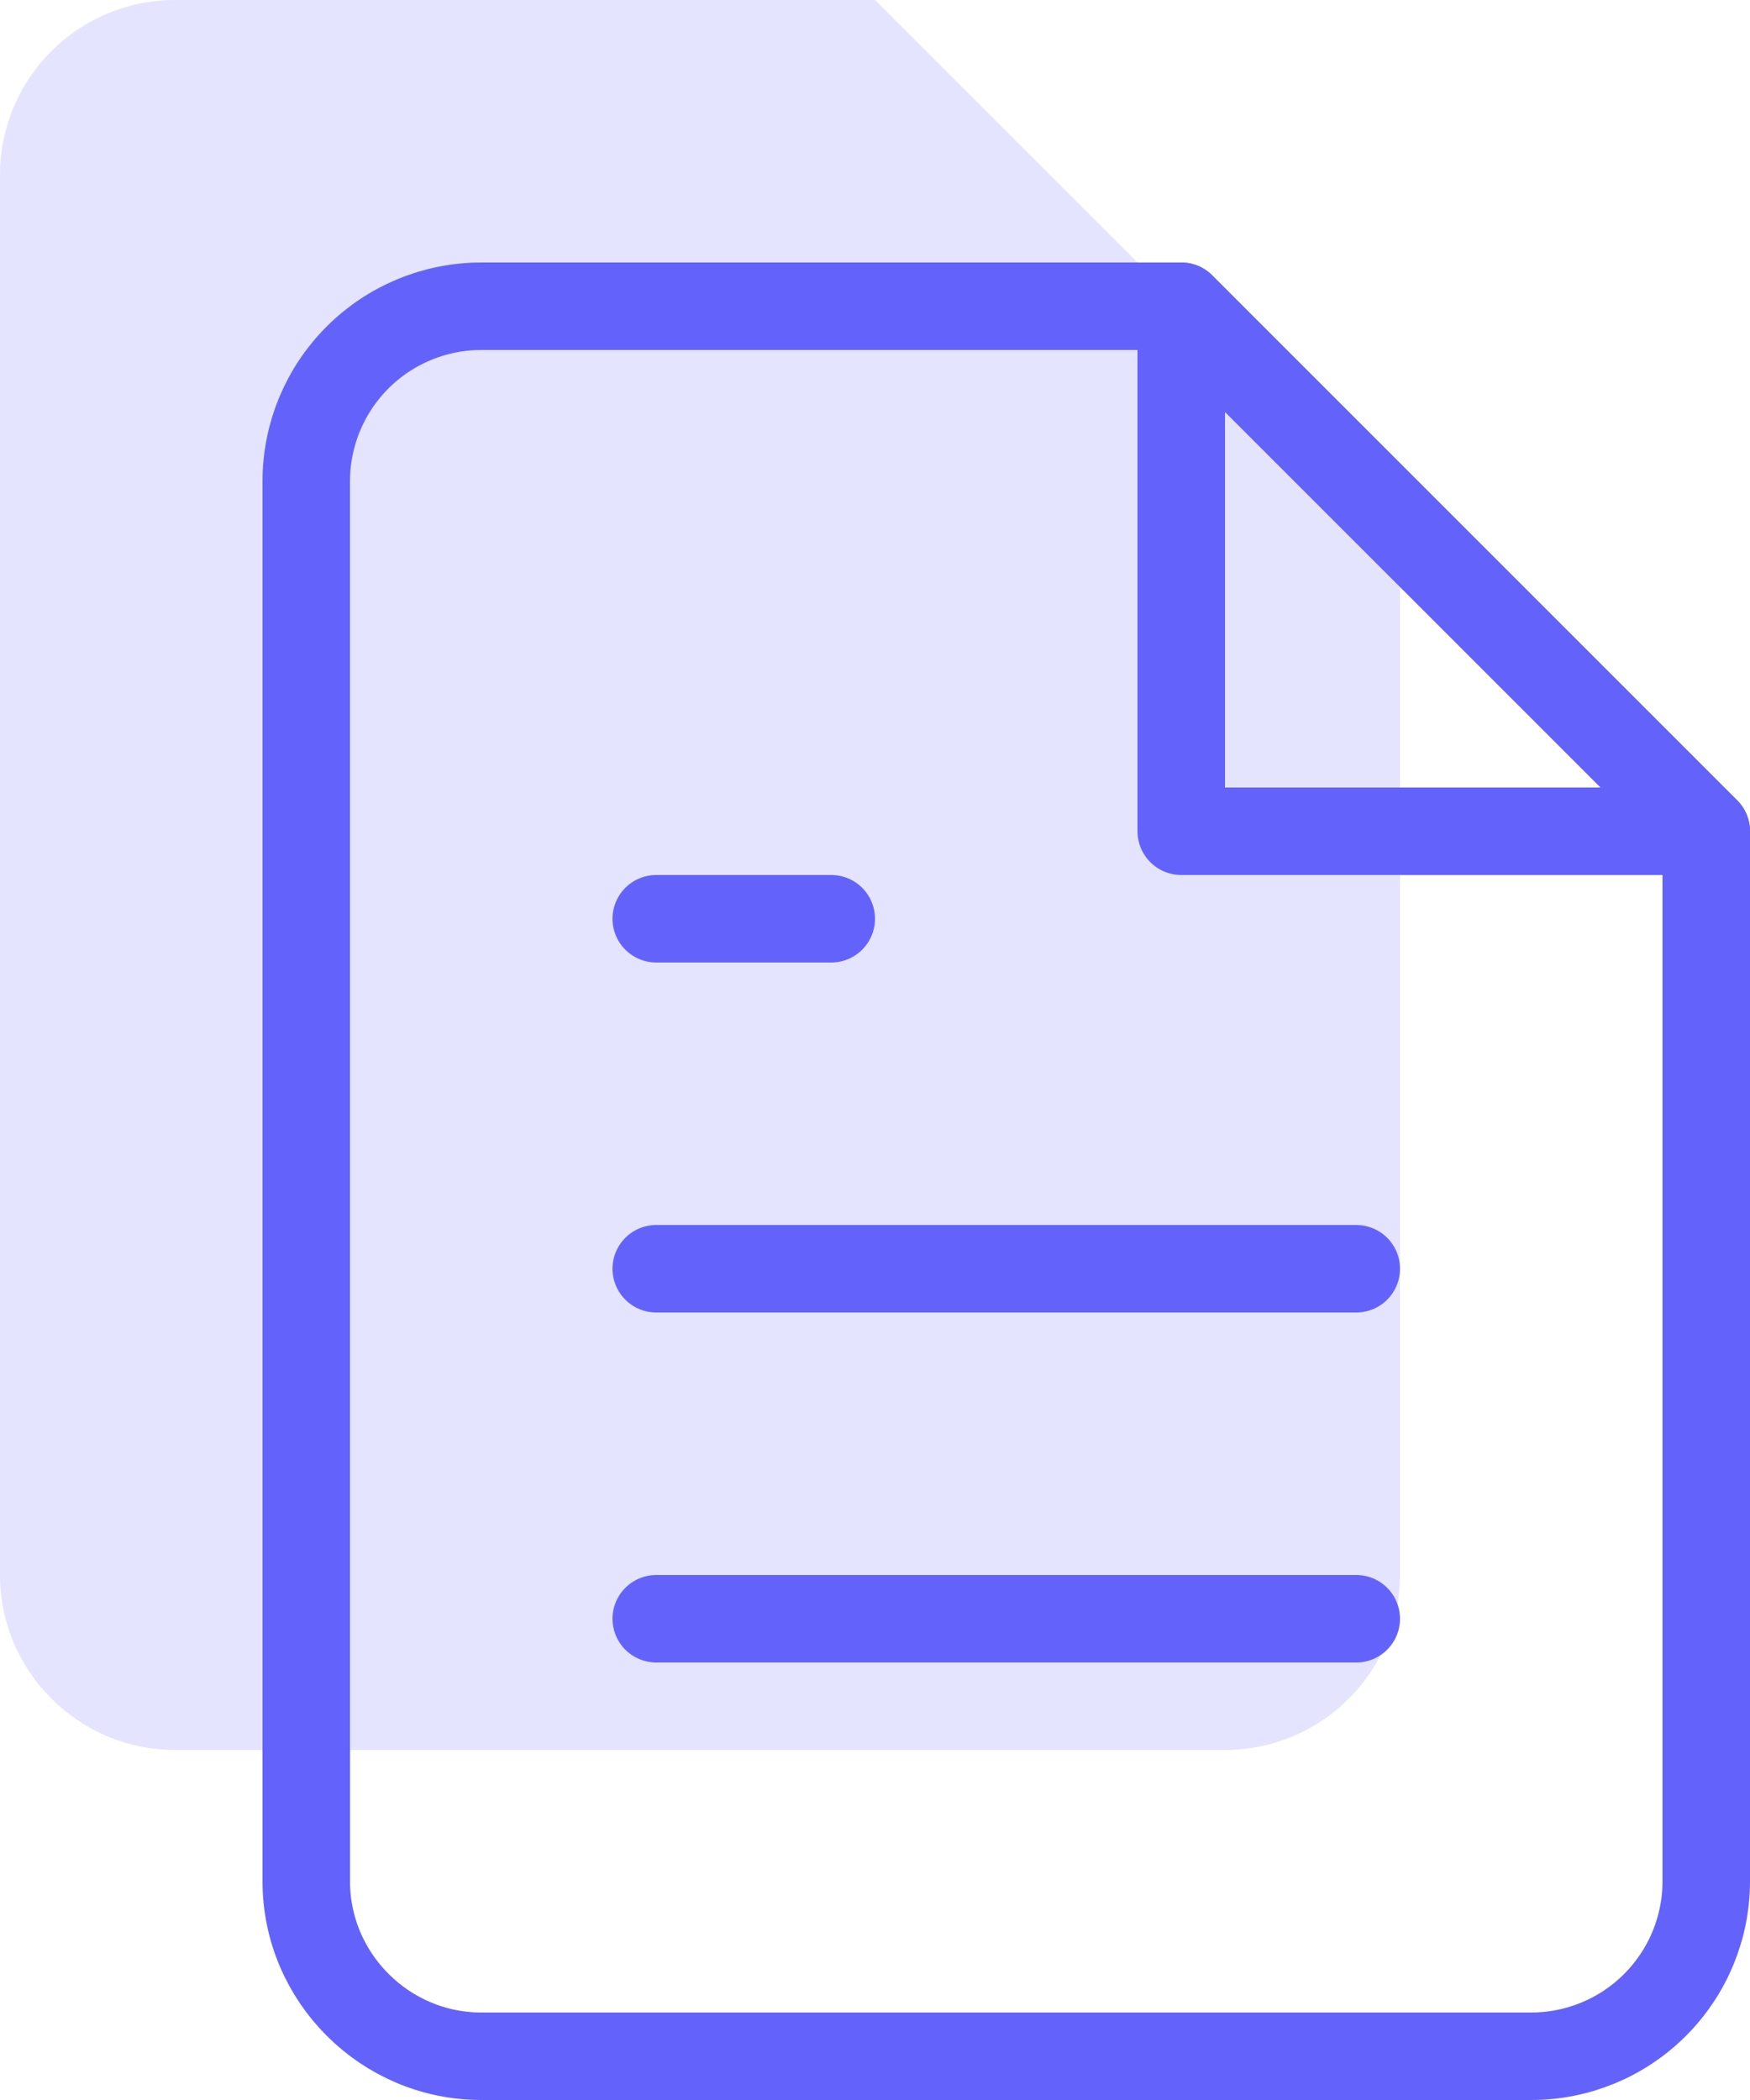 <svg width="40" height="48" viewBox="0 0 40 48" fill="none" xmlns="http://www.w3.org/2000/svg">
<path d="M20 0H4C2.939 0 1.922 0.421 1.172 1.172C0.421 1.922 0 2.939 0 4V36C0 38.2 1.8 40 4 40H28C29.061 40 30.078 39.579 30.828 38.828C31.579 38.078 32 37.061 32 36V12L20 0Z" fill="#E4E4FF"/>
<path d="M27 7H11C9.939 7 8.922 7.421 8.172 8.172C7.421 8.922 7 9.939 7 11V43C7 45.2 8.8 47 11 47H35C36.061 47 37.078 46.579 37.828 45.828C38.579 45.078 39 44.061 39 43V19L27 7Z" stroke="#6363FC" stroke-width="2" stroke-linecap="round" stroke-linejoin="round"/>
<path d="M31 29H15M31 37H15M19 21H15M27 7V19H39L27 7Z" stroke="#6363FC" stroke-width="2" stroke-linecap="round" stroke-linejoin="round"/>
</svg>
